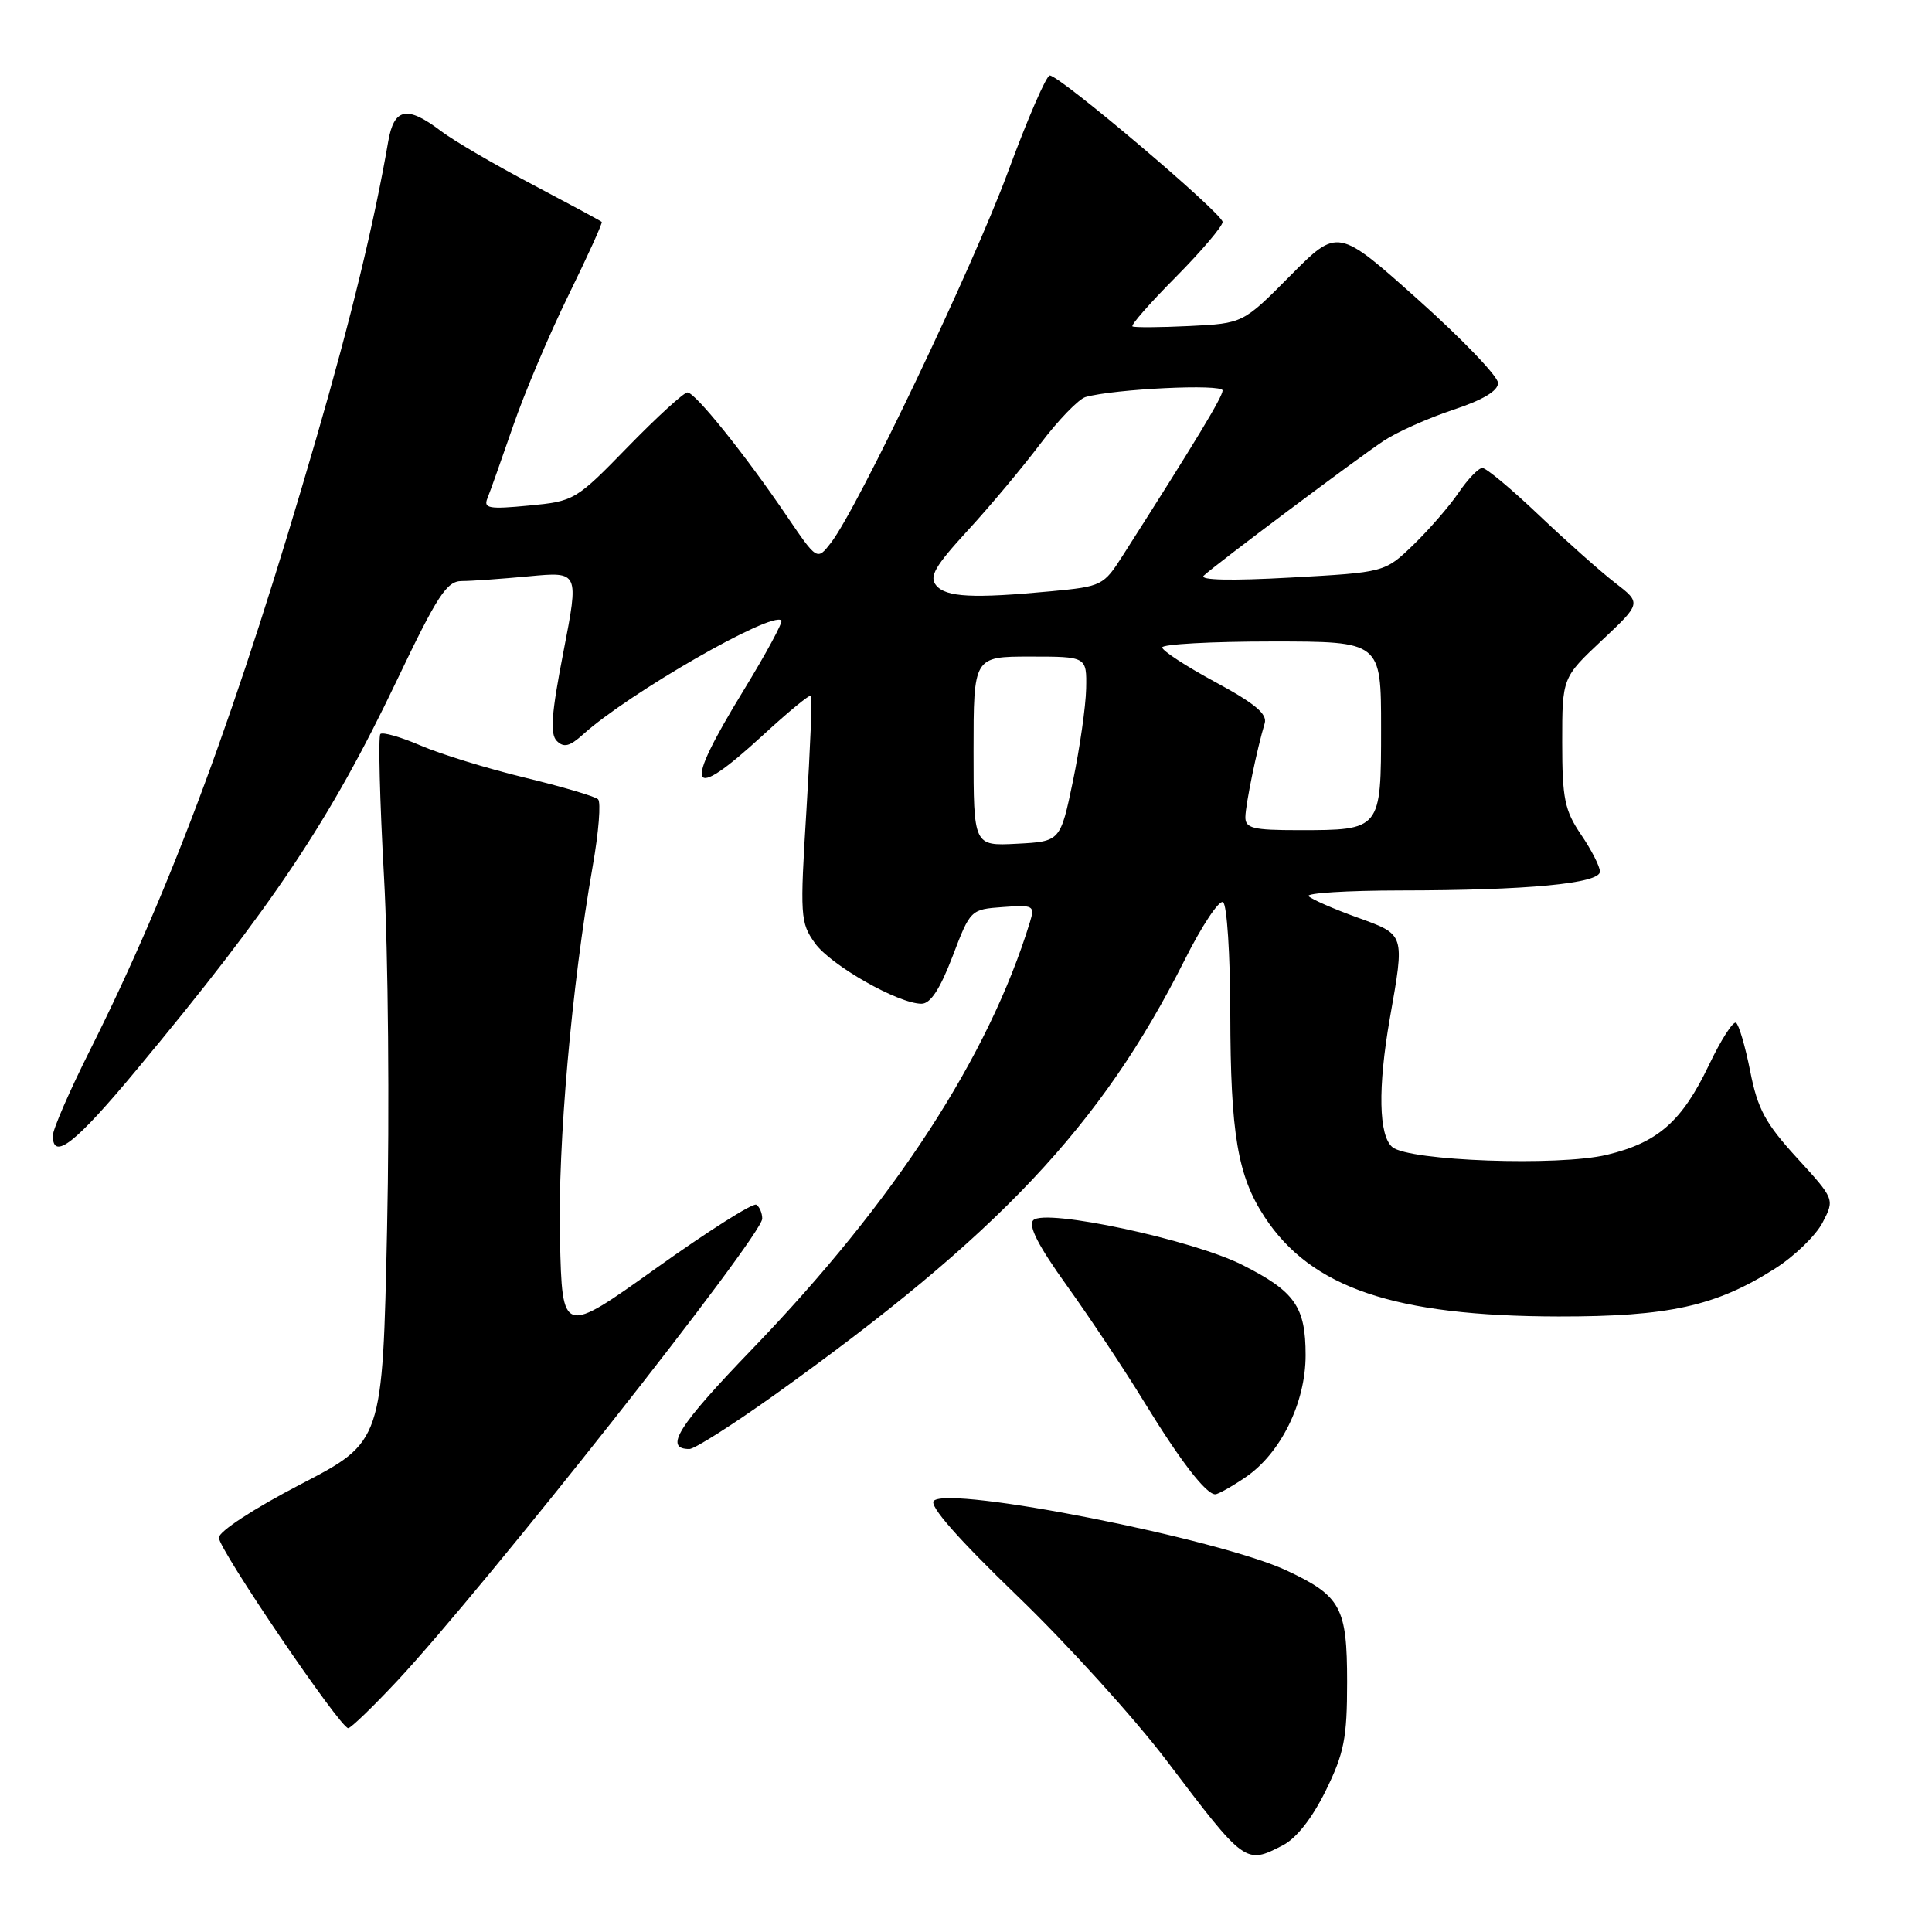 <?xml version="1.0" encoding="UTF-8" standalone="no"?>
<!DOCTYPE svg PUBLIC "-//W3C//DTD SVG 1.1//EN" "http://www.w3.org/Graphics/SVG/1.1/DTD/svg11.dtd" >
<svg xmlns="http://www.w3.org/2000/svg" xmlns:xlink="http://www.w3.org/1999/xlink" version="1.1" viewBox="0 0 256 256">
 <g >
 <path fill="currentColor"
d=" M 169.97 244.52 C 171.79 243.58 173.87 240.92 175.67 237.27 C 178.11 232.29 178.50 230.32 178.50 222.86 C 178.50 212.99 177.68 211.48 170.53 208.12 C 161.56 203.90 125.77 196.83 123.73 198.87 C 123.09 199.51 126.90 203.85 134.81 211.48 C 141.44 217.87 150.34 227.69 154.59 233.30 C 164.98 247.03 165.03 247.07 169.97 244.52 Z  M 52.64 222.72 C 64.24 210.29 101.00 163.74 101.00 161.48 C 101.00 160.73 100.64 159.90 100.21 159.63 C 99.77 159.36 93.81 163.14 86.96 168.03 C 74.50 176.93 74.50 176.93 74.20 164.22 C 73.90 151.58 75.73 130.78 78.54 114.75 C 79.33 110.26 79.65 106.27 79.24 105.90 C 78.83 105.52 74.45 104.23 69.50 103.03 C 64.55 101.83 58.35 99.92 55.72 98.78 C 53.09 97.65 50.70 96.97 50.40 97.26 C 50.11 97.56 50.32 106.06 50.88 116.15 C 51.44 126.24 51.63 147.22 51.29 162.77 C 50.69 191.04 50.69 191.04 39.84 196.67 C 33.63 199.90 29.00 202.92 29.00 203.75 C 29.00 205.31 45.07 228.97 46.14 228.99 C 46.48 229.00 49.41 226.17 52.64 222.72 Z  M 165.03 195.75 C 169.70 192.58 173.00 185.89 173.00 179.57 C 173.00 173.15 171.59 171.13 164.64 167.62 C 158.05 164.28 138.50 160.10 136.92 161.68 C 136.20 162.40 137.59 165.10 141.40 170.40 C 144.43 174.63 149.04 181.56 151.63 185.80 C 156.42 193.61 159.80 198.00 161.03 198.00 C 161.40 198.00 163.20 196.99 165.03 195.75 Z  M 102.55 184.89 C 132.30 163.63 145.89 149.22 156.96 127.23 C 159.24 122.68 161.54 119.22 162.06 119.54 C 162.58 119.86 163.01 126.50 163.02 134.31 C 163.05 150.26 163.99 155.81 167.57 161.26 C 173.75 170.67 184.78 174.40 206.50 174.44 C 221.09 174.46 227.36 173.08 235.19 168.10 C 237.78 166.46 240.61 163.71 241.50 162.00 C 243.11 158.90 243.11 158.90 238.10 153.42 C 233.92 148.85 232.89 146.94 231.91 141.94 C 231.26 138.65 230.41 135.76 230.03 135.52 C 229.64 135.28 228.02 137.81 226.43 141.15 C 222.87 148.59 219.68 151.40 212.91 153.02 C 206.53 154.55 186.72 153.84 184.50 152.00 C 182.68 150.49 182.56 144.12 184.15 135.00 C 186.15 123.63 186.23 123.88 179.82 121.56 C 176.69 120.43 173.80 119.16 173.40 118.75 C 173.00 118.34 178.48 118.00 185.58 117.99 C 202.34 117.98 212.00 117.07 212.00 115.49 C 212.00 114.83 210.88 112.62 209.50 110.60 C 207.32 107.38 207.00 105.83 207.00 98.36 C 207.00 89.80 207.00 89.80 212.25 84.86 C 217.50 79.92 217.50 79.92 214.00 77.22 C 212.07 75.73 207.54 71.70 203.92 68.26 C 200.30 64.82 196.93 62.00 196.42 62.01 C 195.91 62.01 194.50 63.48 193.28 65.27 C 192.06 67.07 189.36 70.18 187.28 72.19 C 183.50 75.84 183.50 75.84 171.00 76.53 C 163.14 76.97 158.87 76.87 159.50 76.28 C 161.04 74.82 179.80 60.77 183.35 58.41 C 185.08 57.26 189.20 55.42 192.50 54.32 C 196.47 53.01 198.50 51.80 198.50 50.75 C 198.50 49.88 193.72 44.90 187.88 39.68 C 177.26 30.19 177.26 30.19 170.98 36.52 C 164.71 42.85 164.71 42.85 157.60 43.20 C 153.70 43.39 150.30 43.41 150.06 43.25 C 149.81 43.08 152.40 40.13 155.81 36.70 C 159.21 33.26 162.00 29.98 162.00 29.41 C 162.00 28.28 140.43 10.00 139.10 10.00 C 138.64 10.00 136.16 15.74 133.57 22.75 C 128.91 35.37 113.69 67.27 110.12 71.90 C 108.27 74.29 108.27 74.29 104.27 68.40 C 98.66 60.14 92.11 52.00 91.09 52.00 C 90.62 52.00 87.07 55.24 83.21 59.20 C 76.30 66.30 76.09 66.42 70.07 66.99 C 64.81 67.50 64.04 67.36 64.58 66.04 C 64.93 65.19 66.45 60.90 67.97 56.50 C 69.48 52.10 72.80 44.26 75.35 39.07 C 77.89 33.88 79.87 29.53 79.73 29.40 C 79.60 29.27 75.44 27.03 70.50 24.42 C 65.55 21.82 60.11 18.64 58.41 17.35 C 53.93 13.95 52.21 14.30 51.44 18.75 C 49.57 29.58 46.49 42.29 41.93 58.00 C 31.51 93.91 22.78 117.51 11.93 139.14 C 9.22 144.54 7.00 149.65 7.00 150.48 C 7.00 153.85 9.99 151.51 18.10 141.75 C 36.13 120.08 43.73 108.71 52.54 90.25 C 57.96 78.89 59.19 77.00 61.18 76.99 C 62.46 76.99 66.48 76.70 70.11 76.36 C 76.72 75.74 76.72 75.74 74.66 86.36 C 73.06 94.58 72.86 97.26 73.78 98.18 C 74.70 99.10 75.49 98.91 77.24 97.33 C 83.27 91.88 102.28 80.95 103.54 82.21 C 103.77 82.43 101.49 86.64 98.48 91.56 C 90.41 104.75 91.19 106.51 101.09 97.42 C 104.43 94.34 107.30 91.98 107.47 92.17 C 107.64 92.35 107.36 99.16 106.86 107.31 C 105.99 121.39 106.04 122.25 107.98 124.97 C 110.07 127.90 119.04 133.00 122.11 133.00 C 123.29 133.00 124.56 131.06 126.21 126.75 C 128.58 120.53 128.61 120.50 132.88 120.19 C 136.96 119.89 137.14 119.99 136.47 122.19 C 131.01 140.00 118.56 159.15 99.69 178.74 C 89.80 189.00 87.92 192.00 91.35 192.00 C 92.03 192.00 97.07 188.80 102.55 184.89 Z  M 129.00 99.55 C 129.00 87.00 129.00 87.00 136.50 87.00 C 144.00 87.00 144.00 87.00 143.92 91.25 C 143.87 93.59 143.08 99.10 142.17 103.50 C 140.50 111.50 140.50 111.50 134.75 111.80 C 129.00 112.10 129.00 112.10 129.00 99.55 Z  M 165.02 108.25 C 165.05 106.55 166.56 99.21 167.58 95.84 C 167.95 94.61 166.28 93.21 161.04 90.38 C 157.17 88.29 154.00 86.22 154.00 85.79 C 154.00 85.36 160.53 85.00 168.50 85.00 C 183.00 85.00 183.00 85.00 183.00 96.46 C 183.00 110.00 183.00 110.00 172.07 110.00 C 165.99 110.00 165.00 109.75 165.02 108.25 Z  M 124.05 77.57 C 123.09 76.40 123.87 75.04 128.21 70.31 C 131.16 67.11 135.50 61.92 137.87 58.78 C 140.24 55.65 142.93 52.87 143.84 52.61 C 147.69 51.53 162.00 50.84 162.00 51.74 C 162.00 52.58 158.50 58.37 148.78 73.60 C 146.24 77.59 145.99 77.71 139.33 78.34 C 128.95 79.32 125.36 79.14 124.05 77.57 Z "/>
</g>
</svg>